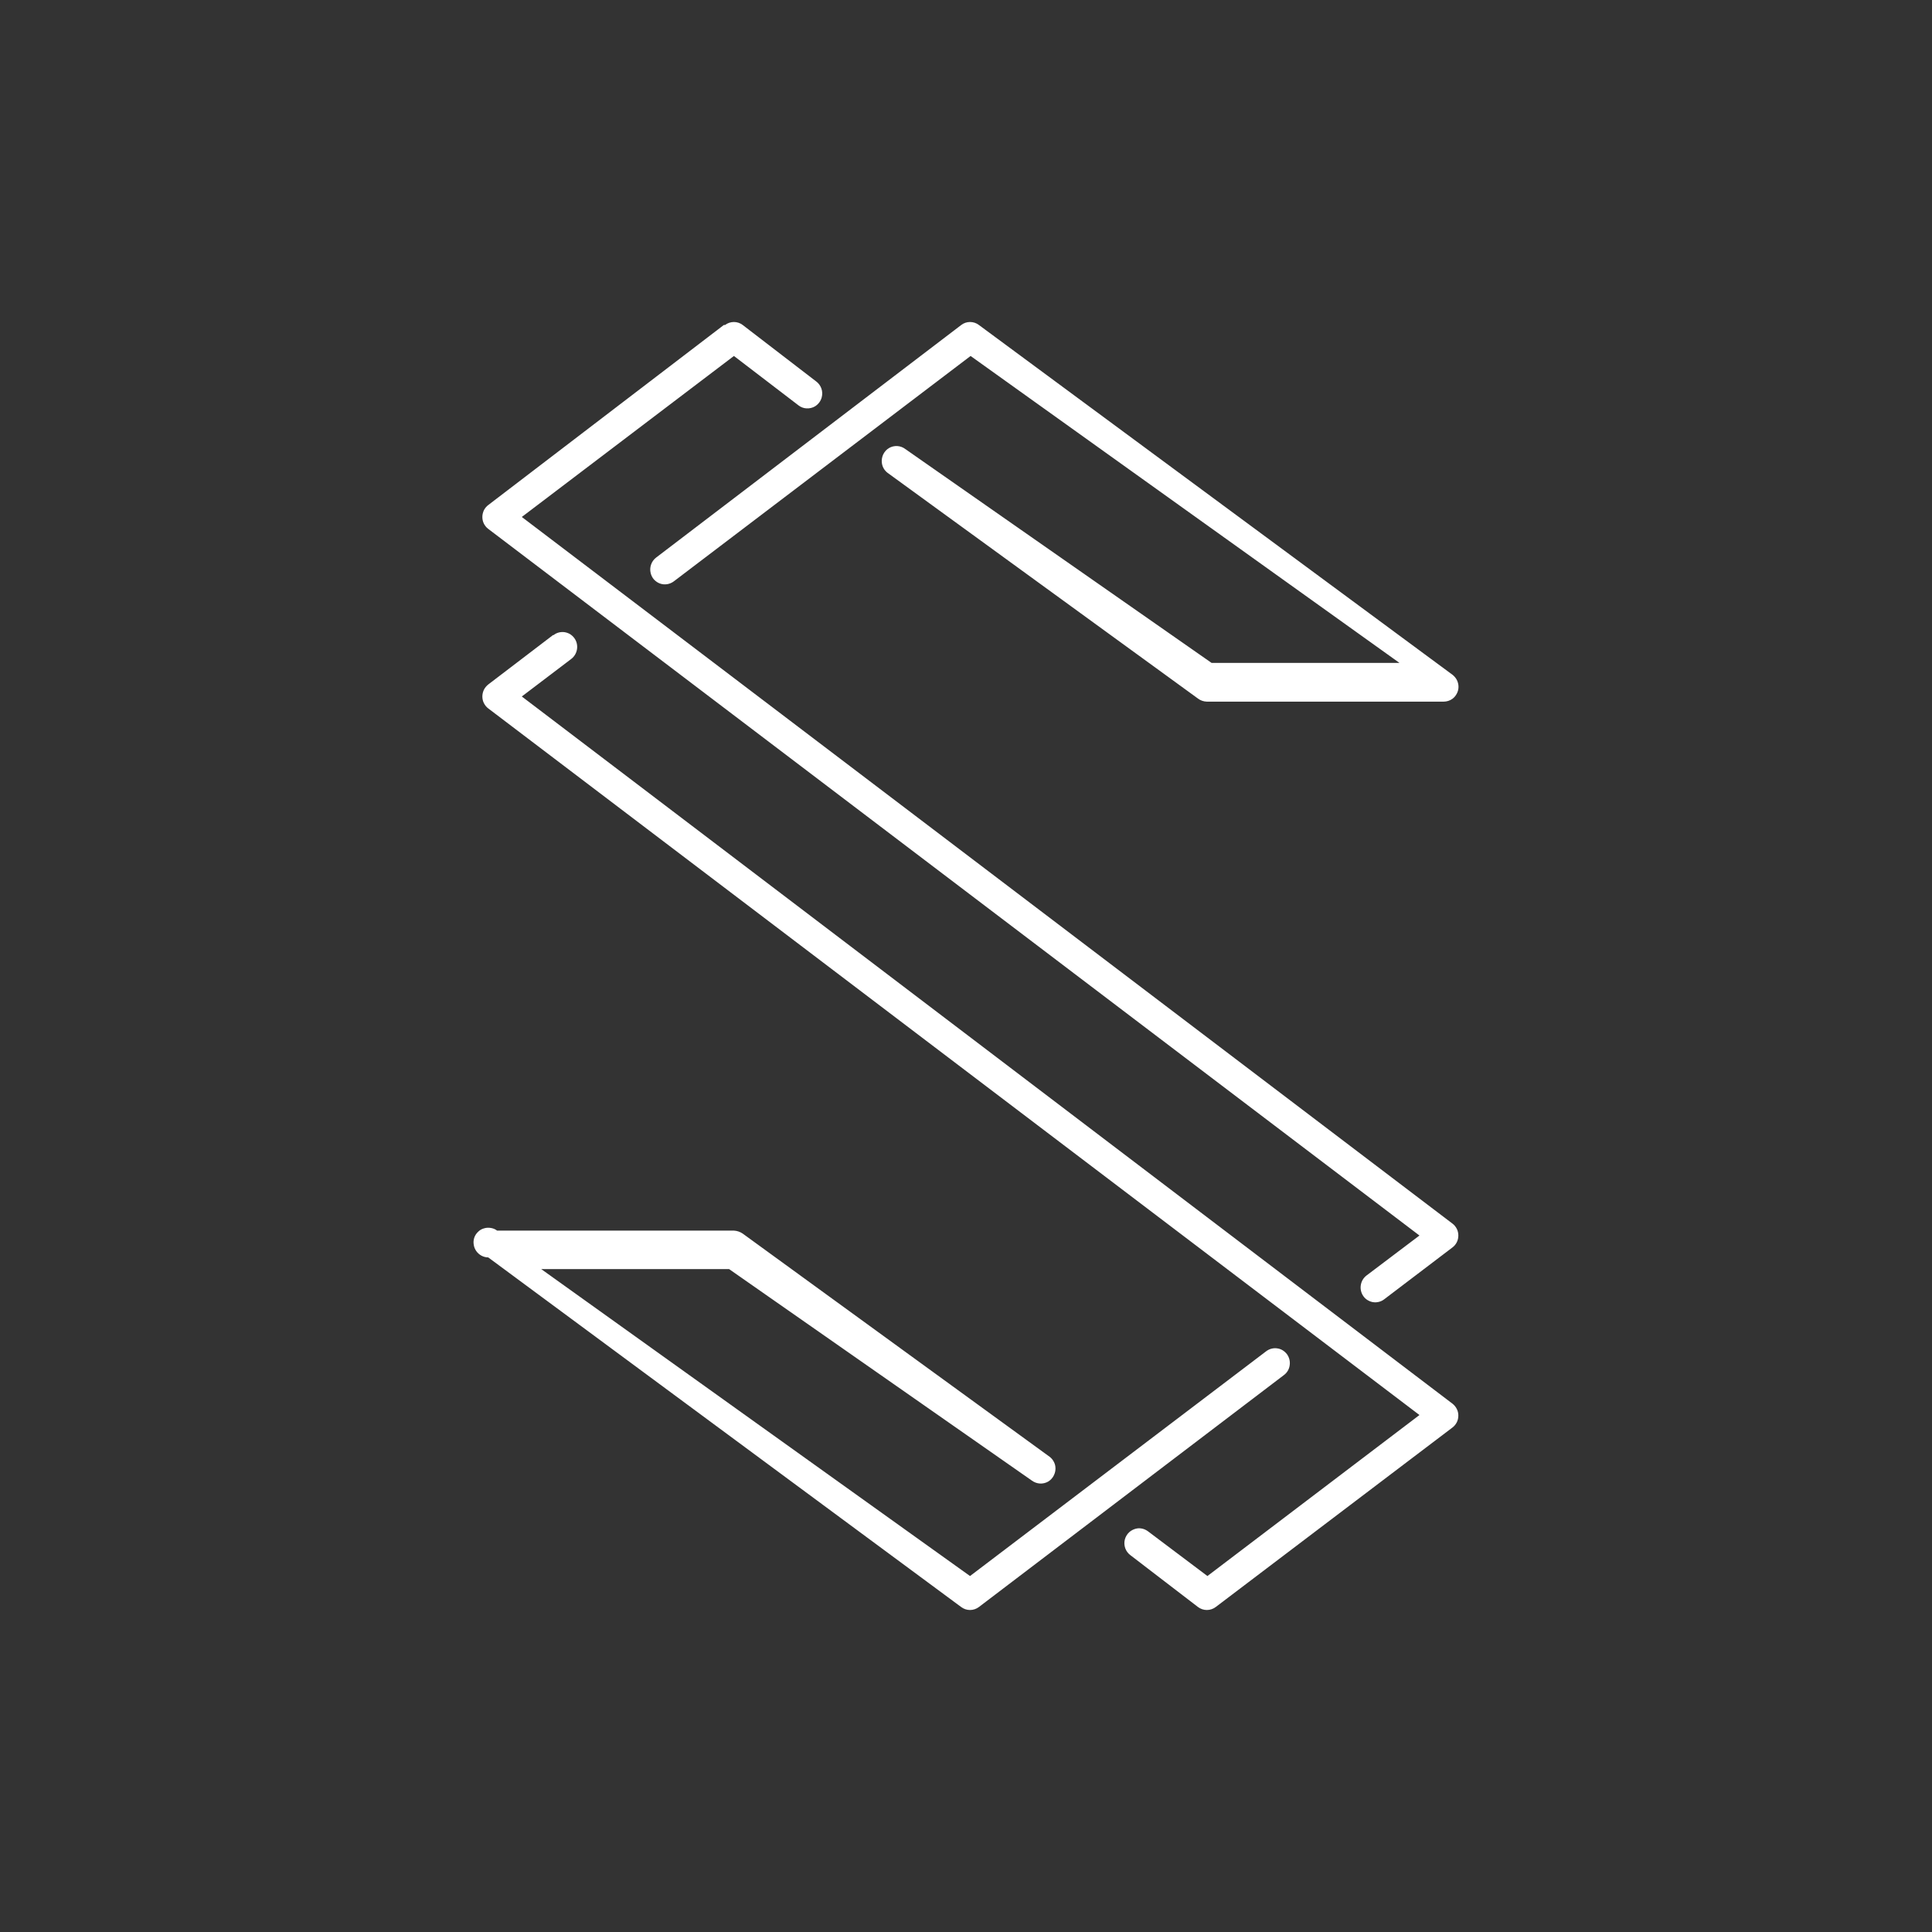 <svg width="24" height="24" viewBox="0 0 24 24" fill="none" xmlns="http://www.w3.org/2000/svg">
<rect x="0" y="0" width="24" height="24" fill="#333333" stroke="none"/>
<path d="M9.007 4.037C9.039 4.013 9.077 4 9.117 4C9.156 4 9.195 4.013 9.226 4.037L10.141 4.74C10.17 4.762 10.192 4.793 10.204 4.827C10.216 4.862 10.217 4.899 10.208 4.935C10.196 4.982 10.166 5.022 10.124 5.048C10.093 5.066 10.057 5.075 10.021 5.073C9.985 5.072 9.95 5.059 9.921 5.037L9.117 4.422L6.482 6.422L18.043 15.2C18.066 15.217 18.084 15.24 18.097 15.265C18.11 15.291 18.116 15.32 18.116 15.348C18.116 15.377 18.11 15.405 18.097 15.431C18.084 15.457 18.066 15.479 18.043 15.496L17.194 16.141C17.175 16.156 17.153 16.166 17.13 16.172C17.106 16.178 17.082 16.18 17.058 16.176C17.035 16.173 17.012 16.164 16.991 16.152C16.97 16.14 16.952 16.123 16.938 16.104C16.909 16.064 16.897 16.015 16.904 15.967C16.911 15.918 16.936 15.875 16.975 15.845L17.633 15.348L6.065 6.57C6.042 6.553 6.024 6.53 6.011 6.505C5.998 6.479 5.992 6.451 5.992 6.422C5.992 6.393 5.999 6.365 6.011 6.339C6.024 6.313 6.043 6.291 6.065 6.274L8.992 4.037H9.007ZM11.941 4.037C11.972 4.013 12.011 4 12.05 4C12.09 4 12.129 4.013 12.16 4.037L18.043 8.382C18.066 8.4 18.085 8.422 18.098 8.448C18.111 8.474 18.118 8.503 18.118 8.532C18.118 8.562 18.111 8.59 18.097 8.616C18.084 8.642 18.065 8.665 18.041 8.682C18.01 8.704 17.972 8.716 17.933 8.716H14.992C14.952 8.715 14.914 8.702 14.882 8.678L11.026 5.874C11.007 5.859 10.99 5.841 10.978 5.82C10.966 5.799 10.958 5.776 10.955 5.752C10.95 5.716 10.956 5.679 10.971 5.646C10.987 5.613 11.011 5.585 11.043 5.566C11.073 5.548 11.11 5.539 11.146 5.541C11.182 5.543 11.217 5.556 11.246 5.578L15.051 8.235H17.385L12.057 4.422L8.37 7.222C8.346 7.24 8.318 7.252 8.288 7.257C8.258 7.262 8.227 7.259 8.199 7.249C8.17 7.239 8.145 7.221 8.124 7.199C8.104 7.176 8.09 7.149 8.083 7.12C8.074 7.084 8.076 7.047 8.088 7.013C8.1 6.978 8.122 6.948 8.151 6.926L11.941 4.037ZM6.877 7.889C6.896 7.874 6.918 7.863 6.942 7.857C6.965 7.851 6.989 7.85 7.013 7.853C7.037 7.857 7.06 7.865 7.081 7.877C7.101 7.89 7.119 7.906 7.134 7.926C7.163 7.965 7.175 8.014 7.168 8.063C7.161 8.111 7.136 8.155 7.097 8.185L6.482 8.652L18.043 17.437C18.066 17.455 18.084 17.477 18.097 17.503C18.11 17.528 18.116 17.556 18.116 17.585C18.116 17.614 18.11 17.642 18.097 17.668C18.084 17.693 18.066 17.716 18.043 17.733L15.102 19.963C15.07 19.987 15.032 20 14.992 20C14.952 20 14.914 19.987 14.882 19.963L14.041 19.318C14.012 19.296 13.99 19.266 13.978 19.232C13.966 19.197 13.964 19.16 13.973 19.125C13.982 19.09 14.001 19.058 14.028 19.033C14.055 19.009 14.089 18.993 14.124 18.987C14.148 18.983 14.172 18.985 14.196 18.991C14.219 18.997 14.241 19.008 14.26 19.022L14.999 19.578L17.633 17.578L6.065 8.8C6.042 8.783 6.024 8.76 6.011 8.734C5.998 8.709 5.992 8.68 5.992 8.652C5.992 8.623 5.999 8.595 6.011 8.569C6.024 8.543 6.043 8.521 6.065 8.503L6.87 7.889H6.877ZM6.175 15.287H9.116C9.156 15.289 9.194 15.302 9.226 15.324L13.038 18.096C13.058 18.111 13.074 18.129 13.086 18.15C13.099 18.171 13.107 18.194 13.11 18.218C13.115 18.255 13.109 18.291 13.093 18.324C13.078 18.357 13.053 18.385 13.022 18.404C12.991 18.422 12.955 18.431 12.919 18.429C12.883 18.427 12.848 18.414 12.819 18.393L9.057 15.765H6.723L12.05 19.578L15.73 16.785C15.749 16.771 15.771 16.76 15.794 16.754C15.818 16.748 15.842 16.746 15.866 16.75C15.89 16.753 15.913 16.761 15.934 16.774C15.954 16.786 15.972 16.803 15.987 16.822C16.016 16.862 16.028 16.911 16.021 16.959C16.015 17.008 15.989 17.052 15.95 17.081L12.16 19.963C12.128 19.987 12.09 20 12.05 20C12.01 20 11.972 19.987 11.94 19.963L6.065 15.62C6.036 15.62 6.007 15.612 5.982 15.599C5.956 15.585 5.934 15.566 5.917 15.542C5.9 15.518 5.889 15.491 5.885 15.462C5.88 15.434 5.882 15.404 5.891 15.377C5.9 15.349 5.916 15.324 5.937 15.304C5.957 15.283 5.982 15.268 6.01 15.26C6.038 15.251 6.067 15.249 6.096 15.254C6.124 15.258 6.152 15.269 6.175 15.287Z" fill="white"/>
</svg>
